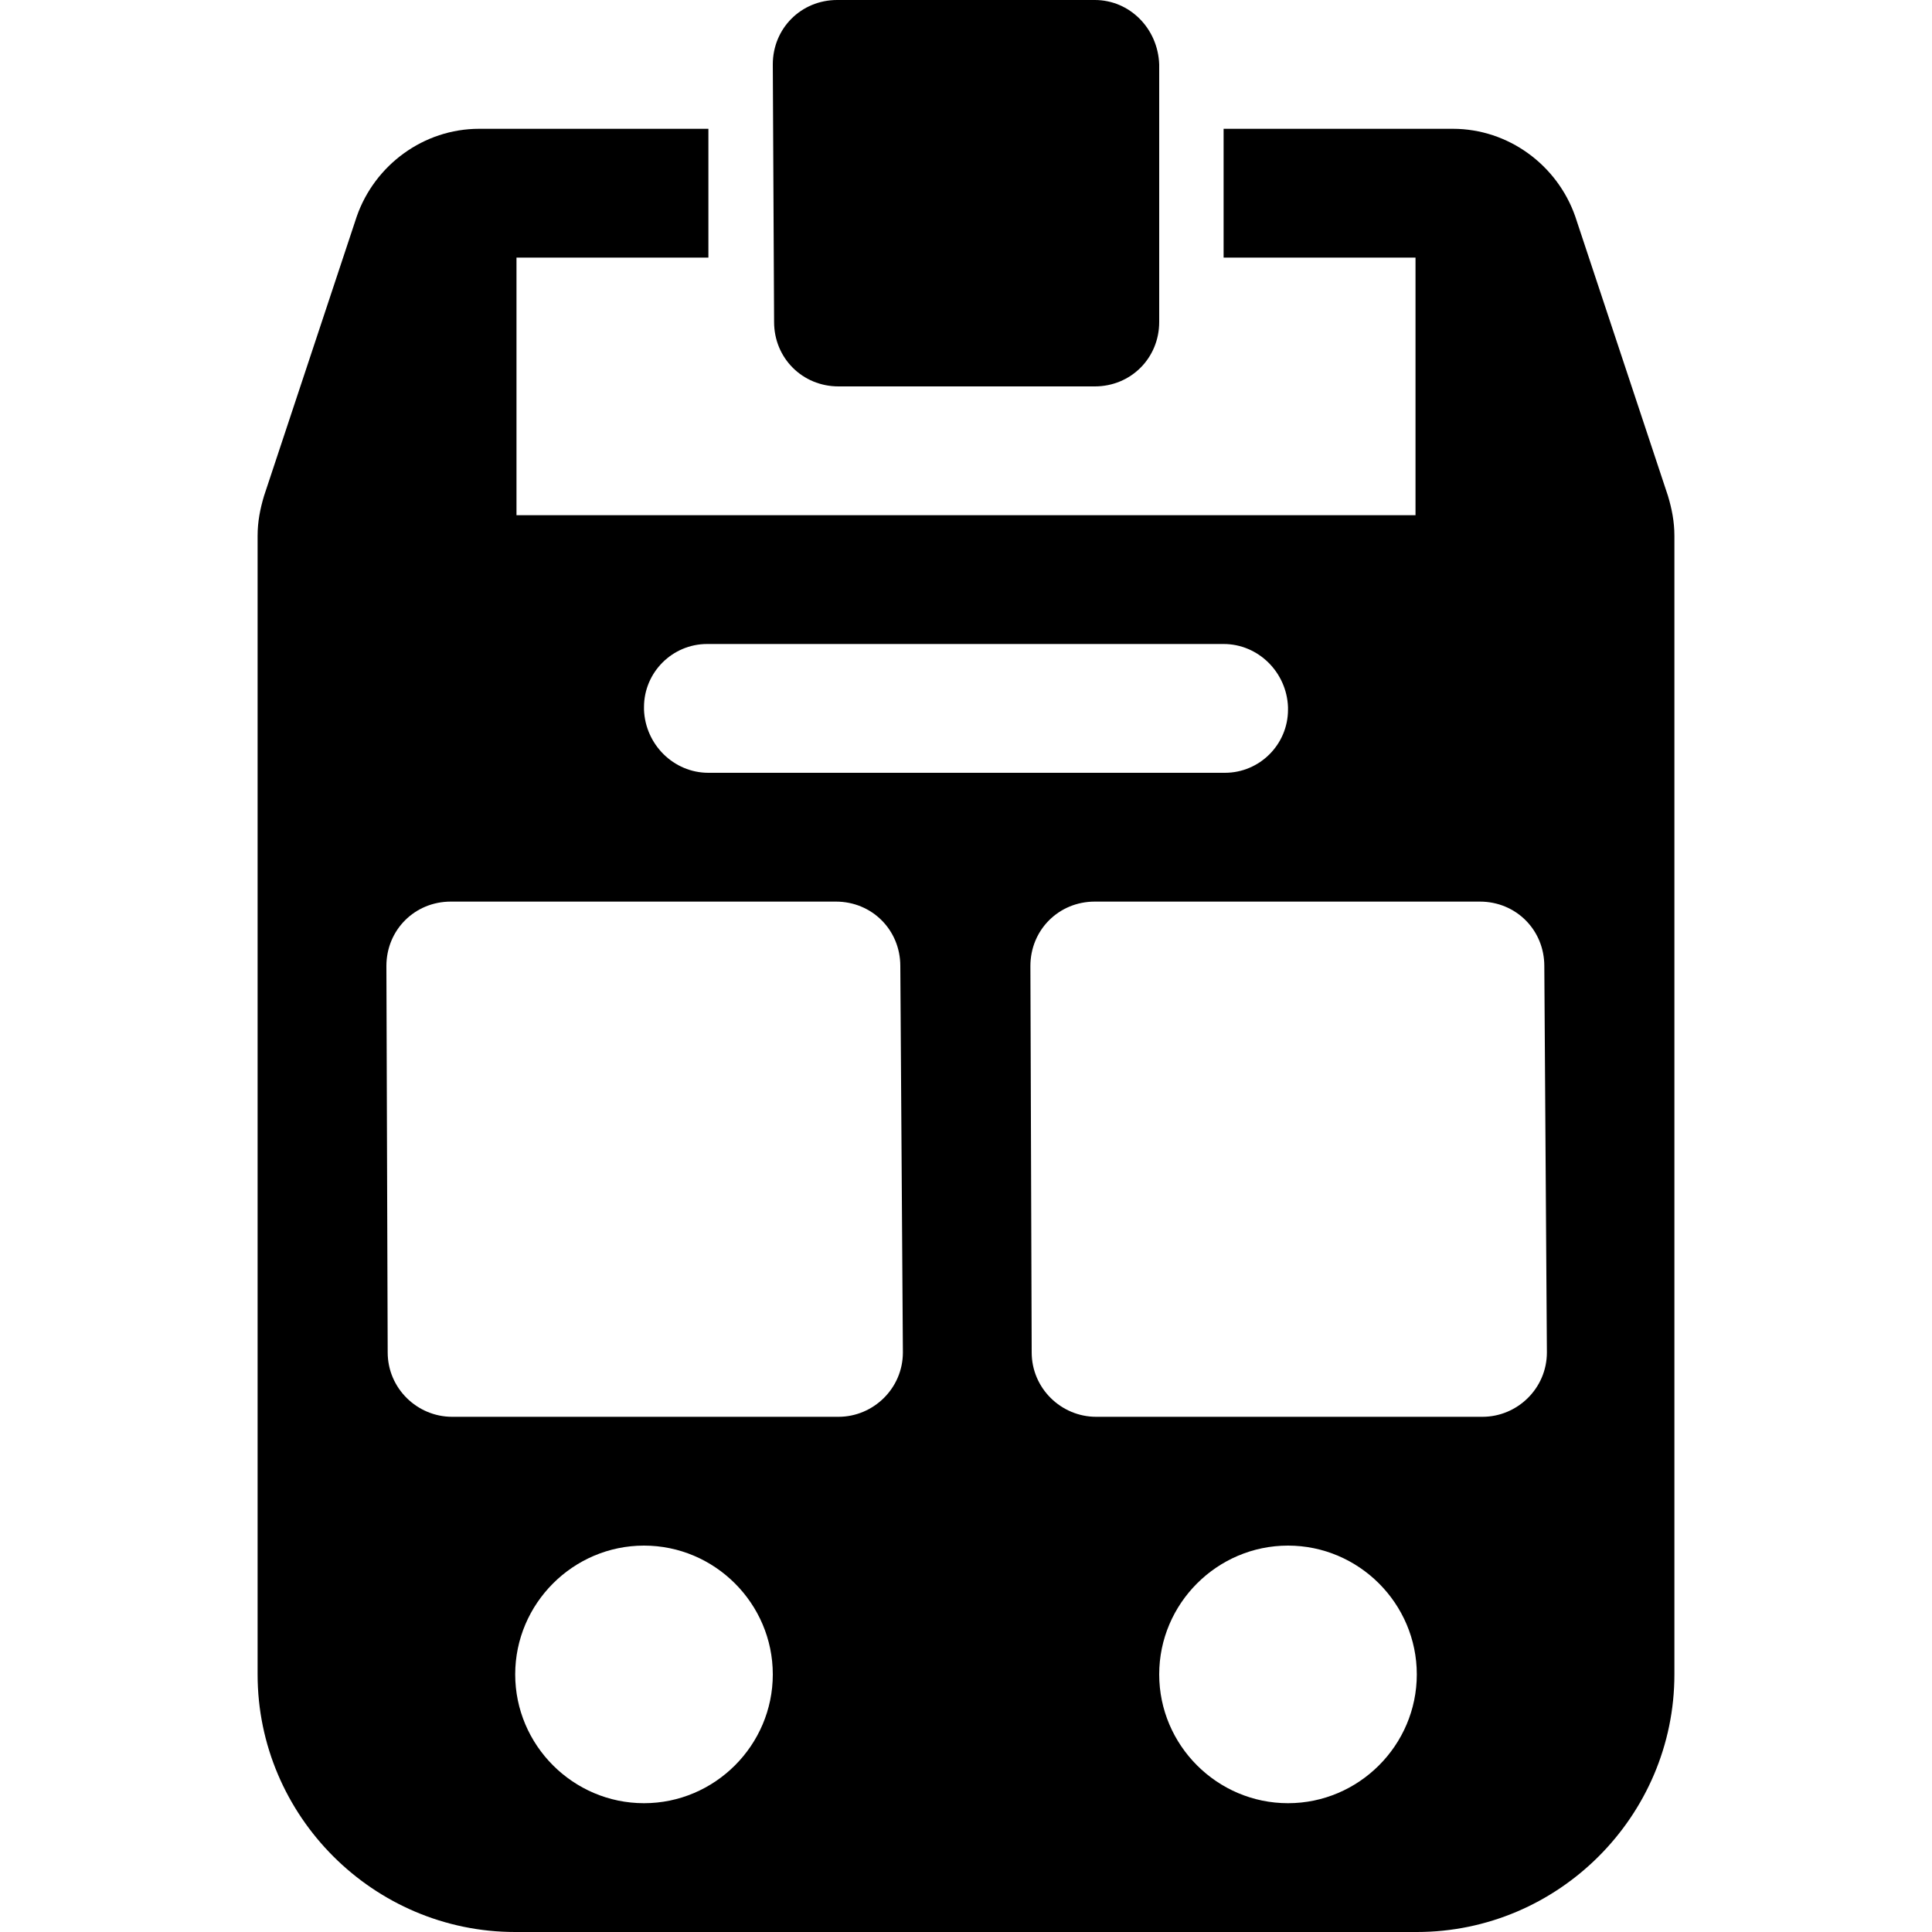 <?xml version="1.0" encoding="UTF-8"?>
<svg width="15" height="15" viewBox="0 0 15 15" xmlns="http://www.w3.org/2000/svg" id="hanging_rail">
  <path d="M4.01 4L10.99 4L10.99 2L9.5 2L9.5 1L11.28 1C11.71 1 12.09 1.28 12.23 1.68L12.95 3.85C12.98 3.95 13 4.05 13 4.16L13 13C13 14.1 12.1 15 11 15L4 15C2.9 15 2 14.1 2 13L2 4.16C2 4.05 2.02 3.95 2.05 3.85L2.77 1.68C2.91 1.28 3.29 1 3.72 1L5.5 1L5.5 2L4.01 2L4.01 4ZM3 7.5L3.01 10.5C3.01 10.78 3.24 11 3.51 11L6.51 11C6.78 11 7.01 10.78 7.01 10.5C7.01 10.5 7.01 10.5 7.01 10.5L6.99 7.5C6.99 7.22 6.77 7 6.49 7L3.5 7C3.22 7 3 7.22 3 7.5C3 7.5 3 7.5 3 7.5ZM9 13C9 13.55 9.45 14 10 14C10.55 14 11 13.55 11 13C11 12.45 10.55 12 10 12C9.45 12 9 12.45 9 13ZM6 13C6 12.45 5.55 12 5 12C4.45 12 4 12.45 4 13C4 13.55 4.45 14 5 14C5.55 14 6 13.55 6 13ZM5 5.5L5 5.51C5.01 5.78 5.23 6 5.5 6L9.51 6C9.78 6 10 5.78 10 5.51C10 5.51 10 5.5 10 5.5L10 5.49C9.99 5.22 9.77 5 9.5 5L5.49 5C5.22 5 5 5.22 5 5.49C5 5.49 5 5.5 5 5.5ZM8 7.5L8.01 10.5C8.01 10.78 8.24 11 8.51 11L11.51 11C11.78 11 12.01 10.78 12.01 10.5C12.01 10.5 12.01 10.5 12.01 10.5L11.99 7.5C11.99 7.22 11.77 7 11.49 7L8.5 7C8.22 7 8 7.22 8 7.5C8 7.5 8 7.5 8 7.5ZM6 0.5C6 0.5 6 0.5 6 0.5C6 0.22 6.22 0 6.5 0L8.5 0C8.77 0 8.99 0.22 9 0.5L9 2.5C9 2.5 9 2.5 9 2.5C9 2.78 8.78 3 8.5 3L6.51 3C6.23 3 6.01 2.78 6.01 2.5L6 0.5Z"/>
</svg>
